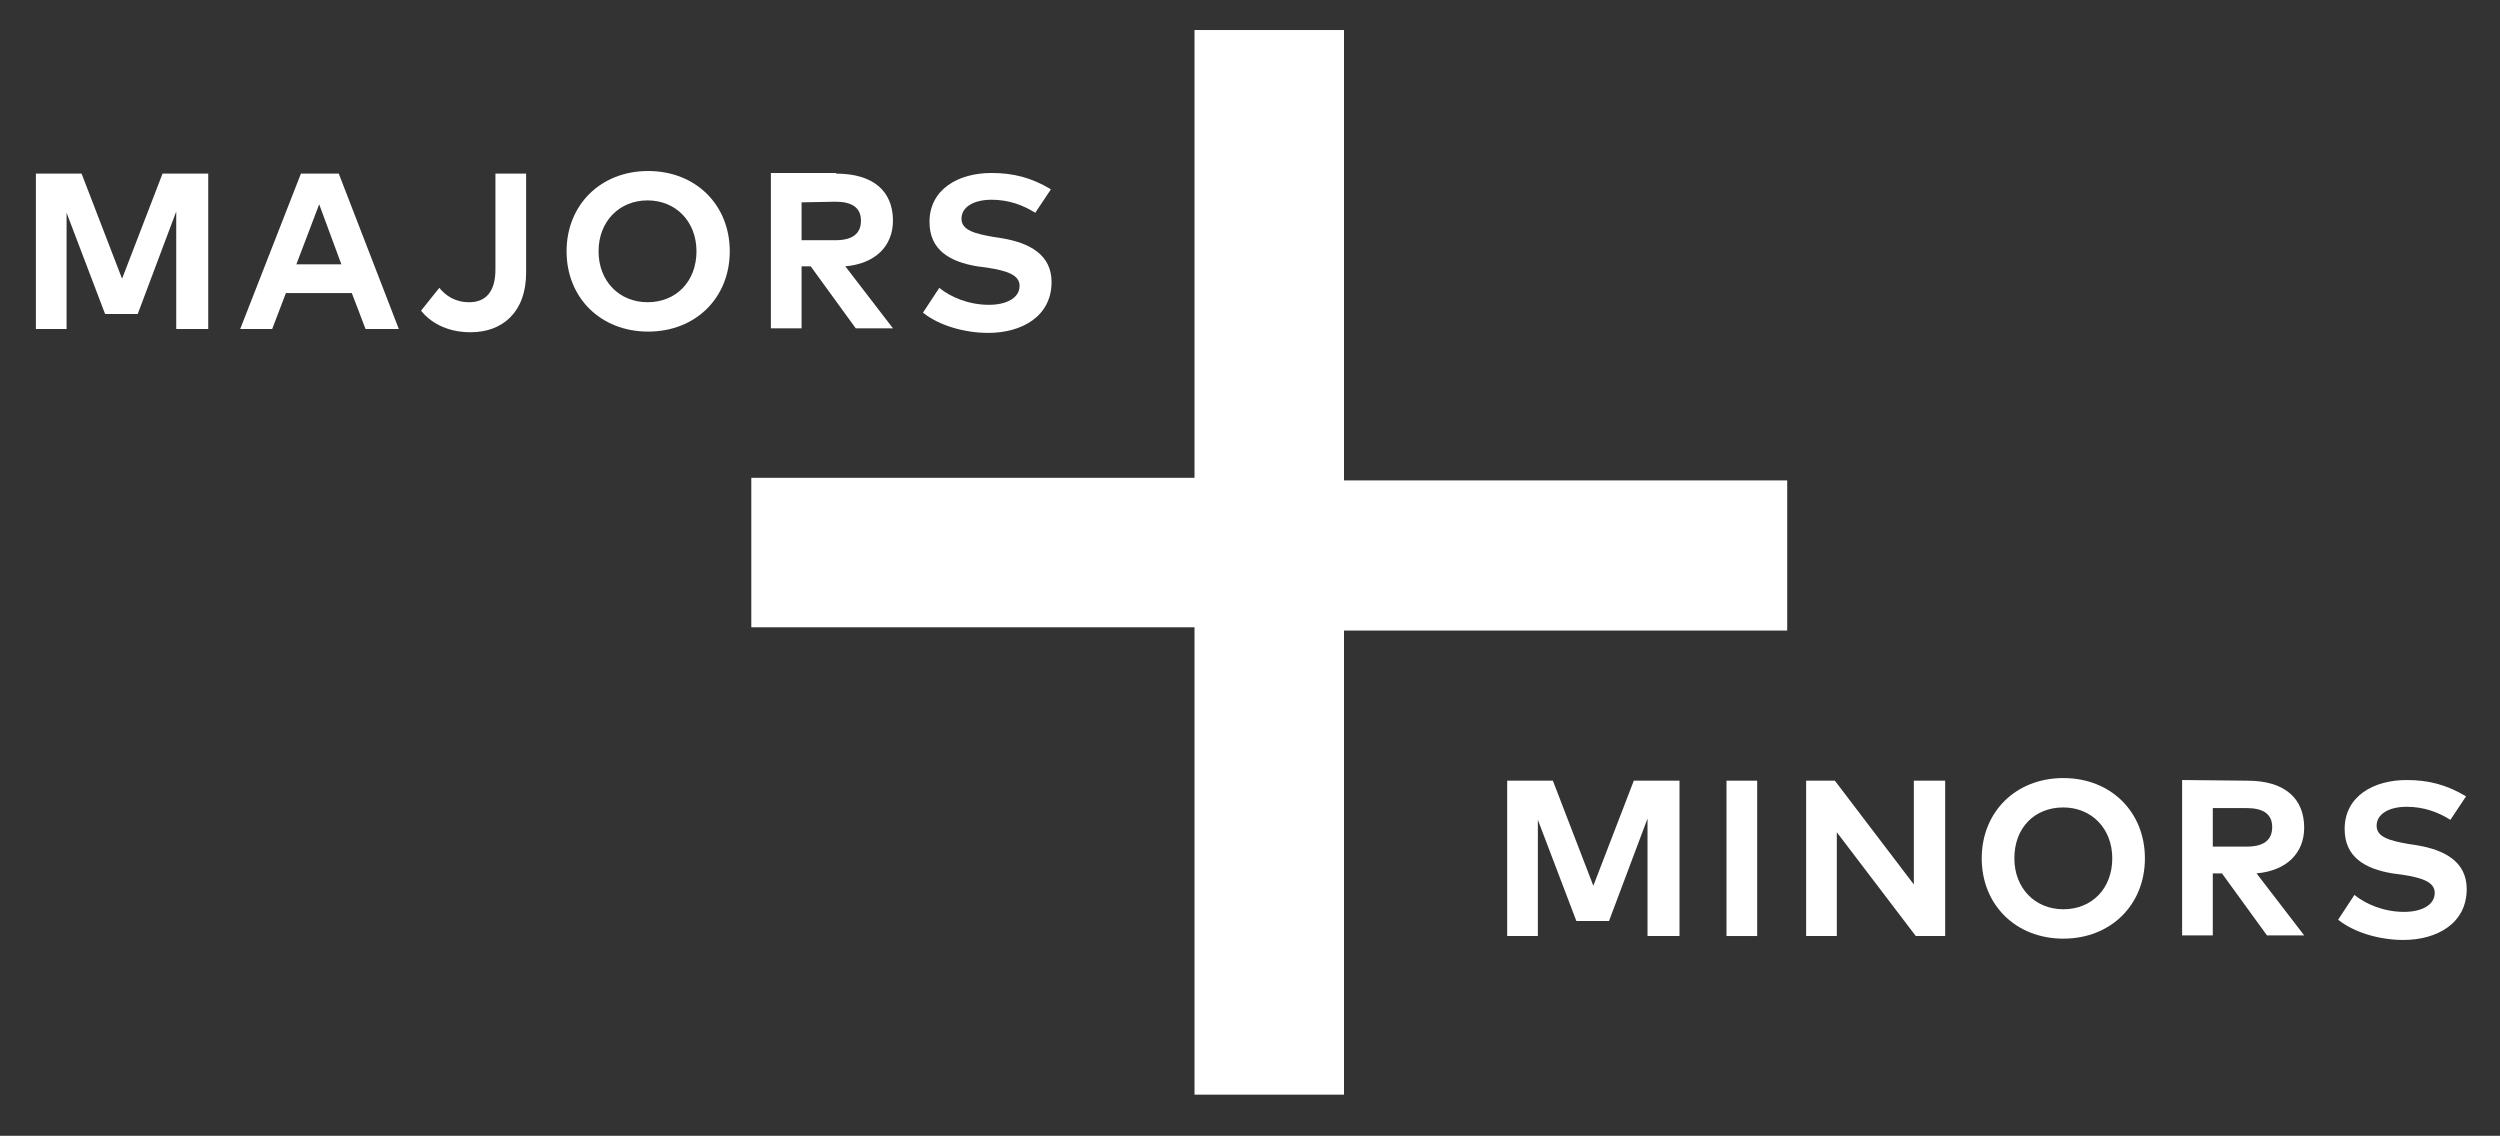 <?xml version="1.0" encoding="utf-8"?>
<!-- Generator: Adobe Illustrator 21.0.2, SVG Export Plug-In . SVG Version: 6.00 Build 0)  -->
<svg version="1.1" id="Layer_1" xmlns="http://www.w3.org/2000/svg" xmlns:xlink="http://www.w3.org/1999/xlink" x="0px" y="0px"
	 viewBox="0 0 383 174" style="enable-background:new 0 0 383 174;" xml:space="preserve">
<rect x="0" y="0" width="383" height="174" fill="#333333" stroke="none"/>
<style type="text/css">
	.st0{fill:#FFFFFF;}
</style>
<g>
	<polygon class="st0" points="205.9,73.6 205.9,73.2 205.9,4.6 183,4.6 183,73.2 115.1,73.2 115.1,96.1 183,96.1 183,97.1 
		183,167.7 205.9,167.7 205.9,96.6 273.8,96.6 273.8,73.6 	"/>
</g>
<g>
	<path class="st0" d="M31.7,50.4H27v-18l-5.9,15.7h-5l-5.9-15.5v17.8H5.5V26.6h7l6.2,16.1l6.2-16.1h7v23.8H31.7z"/>
	<path class="st0" d="M61.1,50.4H56l-2.1-5.5H43.8l-2.1,5.5h-4.9l9.3-23.8h5.8L61.1,50.4z M45.4,40.5h6.9l-3.4-9.2L45.4,40.5z"/>
	<path class="st0" d="M80.6,41.8c0,6-3.6,9.1-8.5,9.1c-3.9,0-6.3-1.7-7.6-3.3l2.8-3.5c1,1.2,2.4,2.2,4.6,2.2c2.5,0,4-1.6,4-5V26.6
		h4.7V41.8z"/>
	<path class="st0" d="M111.8,38.5c0,7.1-5.2,12.3-12.5,12.3s-12.5-5.2-12.5-12.3S92,26.2,99.3,26.2S111.8,31.4,111.8,38.5z
		 M91.7,38.5c0,4.6,3.2,7.8,7.5,7.8c4.4,0,7.5-3.2,7.5-7.8s-3.2-7.8-7.5-7.8S91.7,33.9,91.7,38.5z"/>
	<path class="st0" d="M128.1,26.6c5.7,0,8.7,2.7,8.7,7.2c0,3.9-2.7,6.6-7.3,7l7.3,9.5h-5.7l-6.9-9.5h-1.4v9.5h-4.7V26.5h10V26.6z
		 M122.8,31v5.8h5.2c2.6,0,3.9-1,3.9-3s-1.4-2.9-3.9-2.9L122.8,31L122.8,31z"/>
	<path class="st0" d="M158.6,32.6c-1.9-1.2-4.1-2-6.7-2c-2.7,0-4.6,1.1-4.6,2.9c0,1.8,2.1,2.3,4.9,2.8l1.3,0.2
		c4.2,0.7,7.6,2.5,7.6,6.7c0,5.3-4.6,7.8-9.7,7.8c-3.6,0-7.5-1.1-10-3.1l2.5-3.8c1.7,1.4,4.5,2.6,7.6,2.6c2.6,0,4.7-1,4.7-2.9
		c0-1.6-1.7-2.3-5-2.8l-1.5-0.2c-4.2-0.7-7.3-2.5-7.3-6.8c0-5,4.4-7.5,9.5-7.5c3.3,0,6.1,0.7,9.1,2.5L158.6,32.6z"/>
</g>
<g>
	<path class="st0" d="M257.1,143.4h-4.7v-18l-5.9,15.7h-5l-5.9-15.5v17.8h-4.7v-23.8h7l6.2,16.1l6.2-16.1h7v23.8H257.1z"/>
	<path class="st0" d="M269.2,143.4h-4.7v-23.8h4.7V143.4z"/>
	<path class="st0" d="M298,143.4h-4.5l-12.1-15.9v15.9h-4.7v-23.8h4.4l12.1,15.9v-15.9h4.8L298,143.4L298,143.4z"/>
	<path class="st0" d="M328.6,131.5c0,7.1-5.2,12.3-12.5,12.3s-12.5-5.2-12.5-12.3s5.2-12.3,12.5-12.3S328.6,124.4,328.6,131.5z
		 M308.6,131.5c0,4.6,3.2,7.8,7.5,7.8c4.4,0,7.5-3.2,7.5-7.8c0-4.6-3.2-7.8-7.5-7.8C311.7,123.7,308.6,126.8,308.6,131.5z"/>
	<path class="st0" d="M344.3,119.6c5.7,0,8.7,2.7,8.7,7.2c0,3.9-2.7,6.6-7.3,7l7.3,9.5h-5.7l-6.9-9.5H339v9.5h-4.7v-23.8
		L344.3,119.6L344.3,119.6z M339,123.9v5.8h5.2c2.6,0,3.9-1,3.9-3s-1.4-2.9-3.9-2.9H339V123.9z"/>
	<path class="st0" d="M375.4,125.6c-1.9-1.2-4.1-2-6.7-2c-2.7,0-4.6,1.1-4.6,2.9s2.1,2.3,4.9,2.8l1.3,0.2c4.2,0.7,7.6,2.5,7.6,6.7
		c0,5.3-4.6,7.8-9.7,7.8c-3.6,0-7.5-1.1-10-3.1l2.5-3.8c1.7,1.4,4.5,2.6,7.6,2.6c2.6,0,4.7-1,4.7-2.9c0-1.6-1.7-2.3-5-2.8l-1.5-0.2
		c-4.2-0.7-7.3-2.5-7.3-6.8c0-5,4.4-7.5,9.5-7.5c3.3,0,6.1,0.7,9.1,2.5L375.4,125.6z"/>
</g>
</svg>
